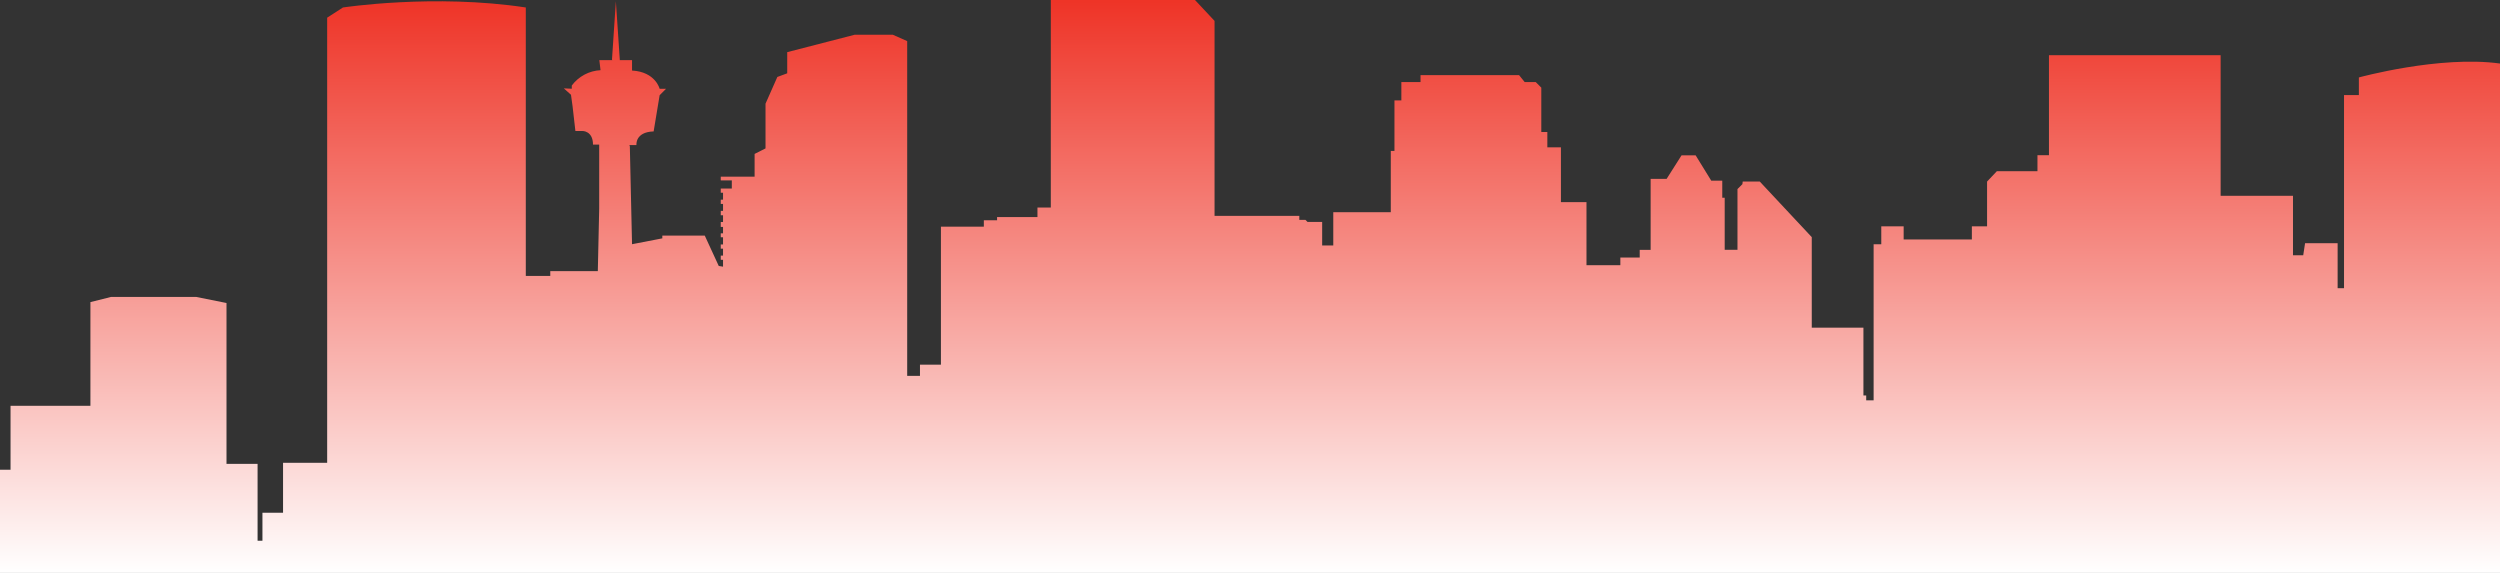 <?xml version="1.0" encoding="UTF-8"?>
<svg width="1440px" height="330px" viewBox="0 0 1440 330" version="1.1" xmlns="http://www.w3.org/2000/svg" xmlns:xlink="http://www.w3.org/1999/xlink">
    <rect x="0" y="0" width="1440" height="330" fill="#333333" stroke="none"/>
    <!-- Generator: Sketch 47.1 (45422) - http://www.bohemiancoding.com/sketch -->
    <title>Calgary Skyline</title>
    <desc>Created with Sketch.</desc>
    <defs>
        <linearGradient x1="51.115%" y1="0%" x2="51.115%" y2="100%" id="linearGradient-1">
            <stop stop-color="#EE3124" offset="0%"></stop>
            <stop stop-color="#FFFFFF" offset="100%"></stop>
        </linearGradient>
    </defs>
    <g id="Symbols" stroke="none" stroke-width="1" fill="none" fill-rule="evenodd">
        <g id="Footer" transform="translate(0, -315)" fill-rule="nonzero" fill="url(#linearGradient-1)">
            <path d="M1358.713,359.604 L1358.713,369.765 L1350.155,369.765 L1350.155,480.99 L1346.475,480.99 L1346.475,455.07 L1327.722,455.07 L1326.654,462.047 L1320.765,462.047 L1320.765,427.789 L1279.082,427.789 L1279.082,346.792 L1180.201,346.792 L1180.201,404.392 L1173.576,404.392 L1173.576,413.596 L1150.204,413.596 L1144.554,419.579 L1144.554,445.351 L1135.794,445.351 L1135.794,452.935 L1096.503,452.935 L1096.503,445.351 L1083.621,445.351 L1083.621,455.715 L1079.204,455.715 L1079.204,545.585 L1074.935,545.585 L1074.935,542.769 L1073.333,542.769 L1073.333,503.724 L1043.575,503.724 L1043.575,451.591 L1013.633,419.579 L1003.806,419.579 L1003.622,421.07 L1000.788,423.905 L1000.788,458.881 L993.426,458.881 L993.426,428.912 L992.028,428.912 L992.028,419.063 L985.679,419.063 L976.698,404.484 L968.564,404.484 L959.969,418.033 L950.768,418.033 L950.768,458.936 L944.474,458.936 L944.474,463.354 L933.321,463.354 L933.321,467.754 L913.814,467.754 L913.814,431.416 L899.091,431.416 L899.091,399.882 L891.27,399.882 L891.27,391.046 L887.792,391.046 L887.792,365.476 L884.59,362.273 L878.222,362.273 L874.965,358.26 L818.227,358.26 L818.227,362.273 L807.185,362.273 L807.185,372.821 L803.21,372.821 L803.21,401.925 L801.094,401.925 L801.094,437.214 L767.968,437.214 L767.968,456.396 L761.564,456.396 L761.564,442.829 L753.135,442.829 L751.939,441.632 L748.405,441.632 L748.405,439.331 L699.582,439.331 L699.582,327.039 L688.319,315 L605.265,315 L605.265,434.527 L597.572,434.527 L597.572,440.049 L574.311,440.049 L574.311,441.89 L566.692,441.89 L566.692,445.572 L541.976,445.572 L541.976,525.06 L529.904,525.06 L529.904,531.484 L522.542,531.484 L522.542,338.673 L514.224,334.992 L492.361,334.992 L453.438,345.043 L453.438,357.229 L447.751,359.328 L440.942,374.717 L440.942,400.489 L434.648,403.655 L434.648,416.762 L415.159,416.762 L415.159,418.916 L421.527,418.916 L421.527,423.592 L415.159,423.592 L415.159,426.003 L416.466,426.003 L416.466,430.016 L415.159,430.016 L415.159,432.465 L416.466,432.465 L416.466,436.478 L415.159,436.478 L415.159,439 L416.466,439 L416.466,442.884 L415.159,442.884 L415.159,445.701 L416.466,445.701 L416.466,449.382 L415.159,449.382 L415.159,451.665 L416.466,451.665 L416.466,455.807 L415.159,455.807 L415.159,458.218 L416.466,458.218 L416.466,462.231 L415.159,462.231 L415.159,464.643 L416.466,464.643 L416.466,468.601 L414,468.196 L405.939,450.689 L381.5,450.689 L381.5,452.291 L363.796,455.715 L363.796,455.715 L364.053,455.715 L362.783,399.109 L362.489,398.556 L366.593,398.556 C366.593,398.556 365.673,391.046 376.494,390.696 L379.954,369.839 L383.634,366.157 L379.954,366.157 C379.954,366.157 377.617,356.401 364.053,355.628 L364.053,349.626 L357.005,349.626 L357.005,349.479 L354.741,315.7 L352.496,349.479 L352.754,349.479 L352.754,349.626 L345.208,349.626 L345.908,355.425 C339.348,355.76 333.277,358.999 329.345,364.261 L329.345,366.102 L324.744,365.9 L328.885,369.581 L329.805,376.264 L331.424,390.438 L335.344,390.438 C335.344,390.438 341.565,390.199 341.565,398.299 L345.135,398.299 L345.135,435.116 L344.343,471.178 L316.959,471.178 L316.959,473.939 L302.862,473.939 L302.862,319.308 C249.99,311.281 197.541,319.308 197.541,319.308 L188.449,325.18 L188.449,581.574 L163.034,581.574 L163.034,610.328 L151.164,610.328 L151.164,626.472 L148.367,626.472 L148.367,582.2 L130.461,582.2 L130.461,489.531 L113.088,486.052 L63.896,486.052 L52.081,489.016 L52.081,548.733 L6.073,548.733 L6.073,585.55 L-2.5243549e-29,585.55 L-2.27373675e-13,645 L1440,645 L1440,351.596 C1405.328,346.792 1358.713,359.604 1358.713,359.604 Z" id="Calgary-Skyline"></path>
        </g>
    </g>
</svg>